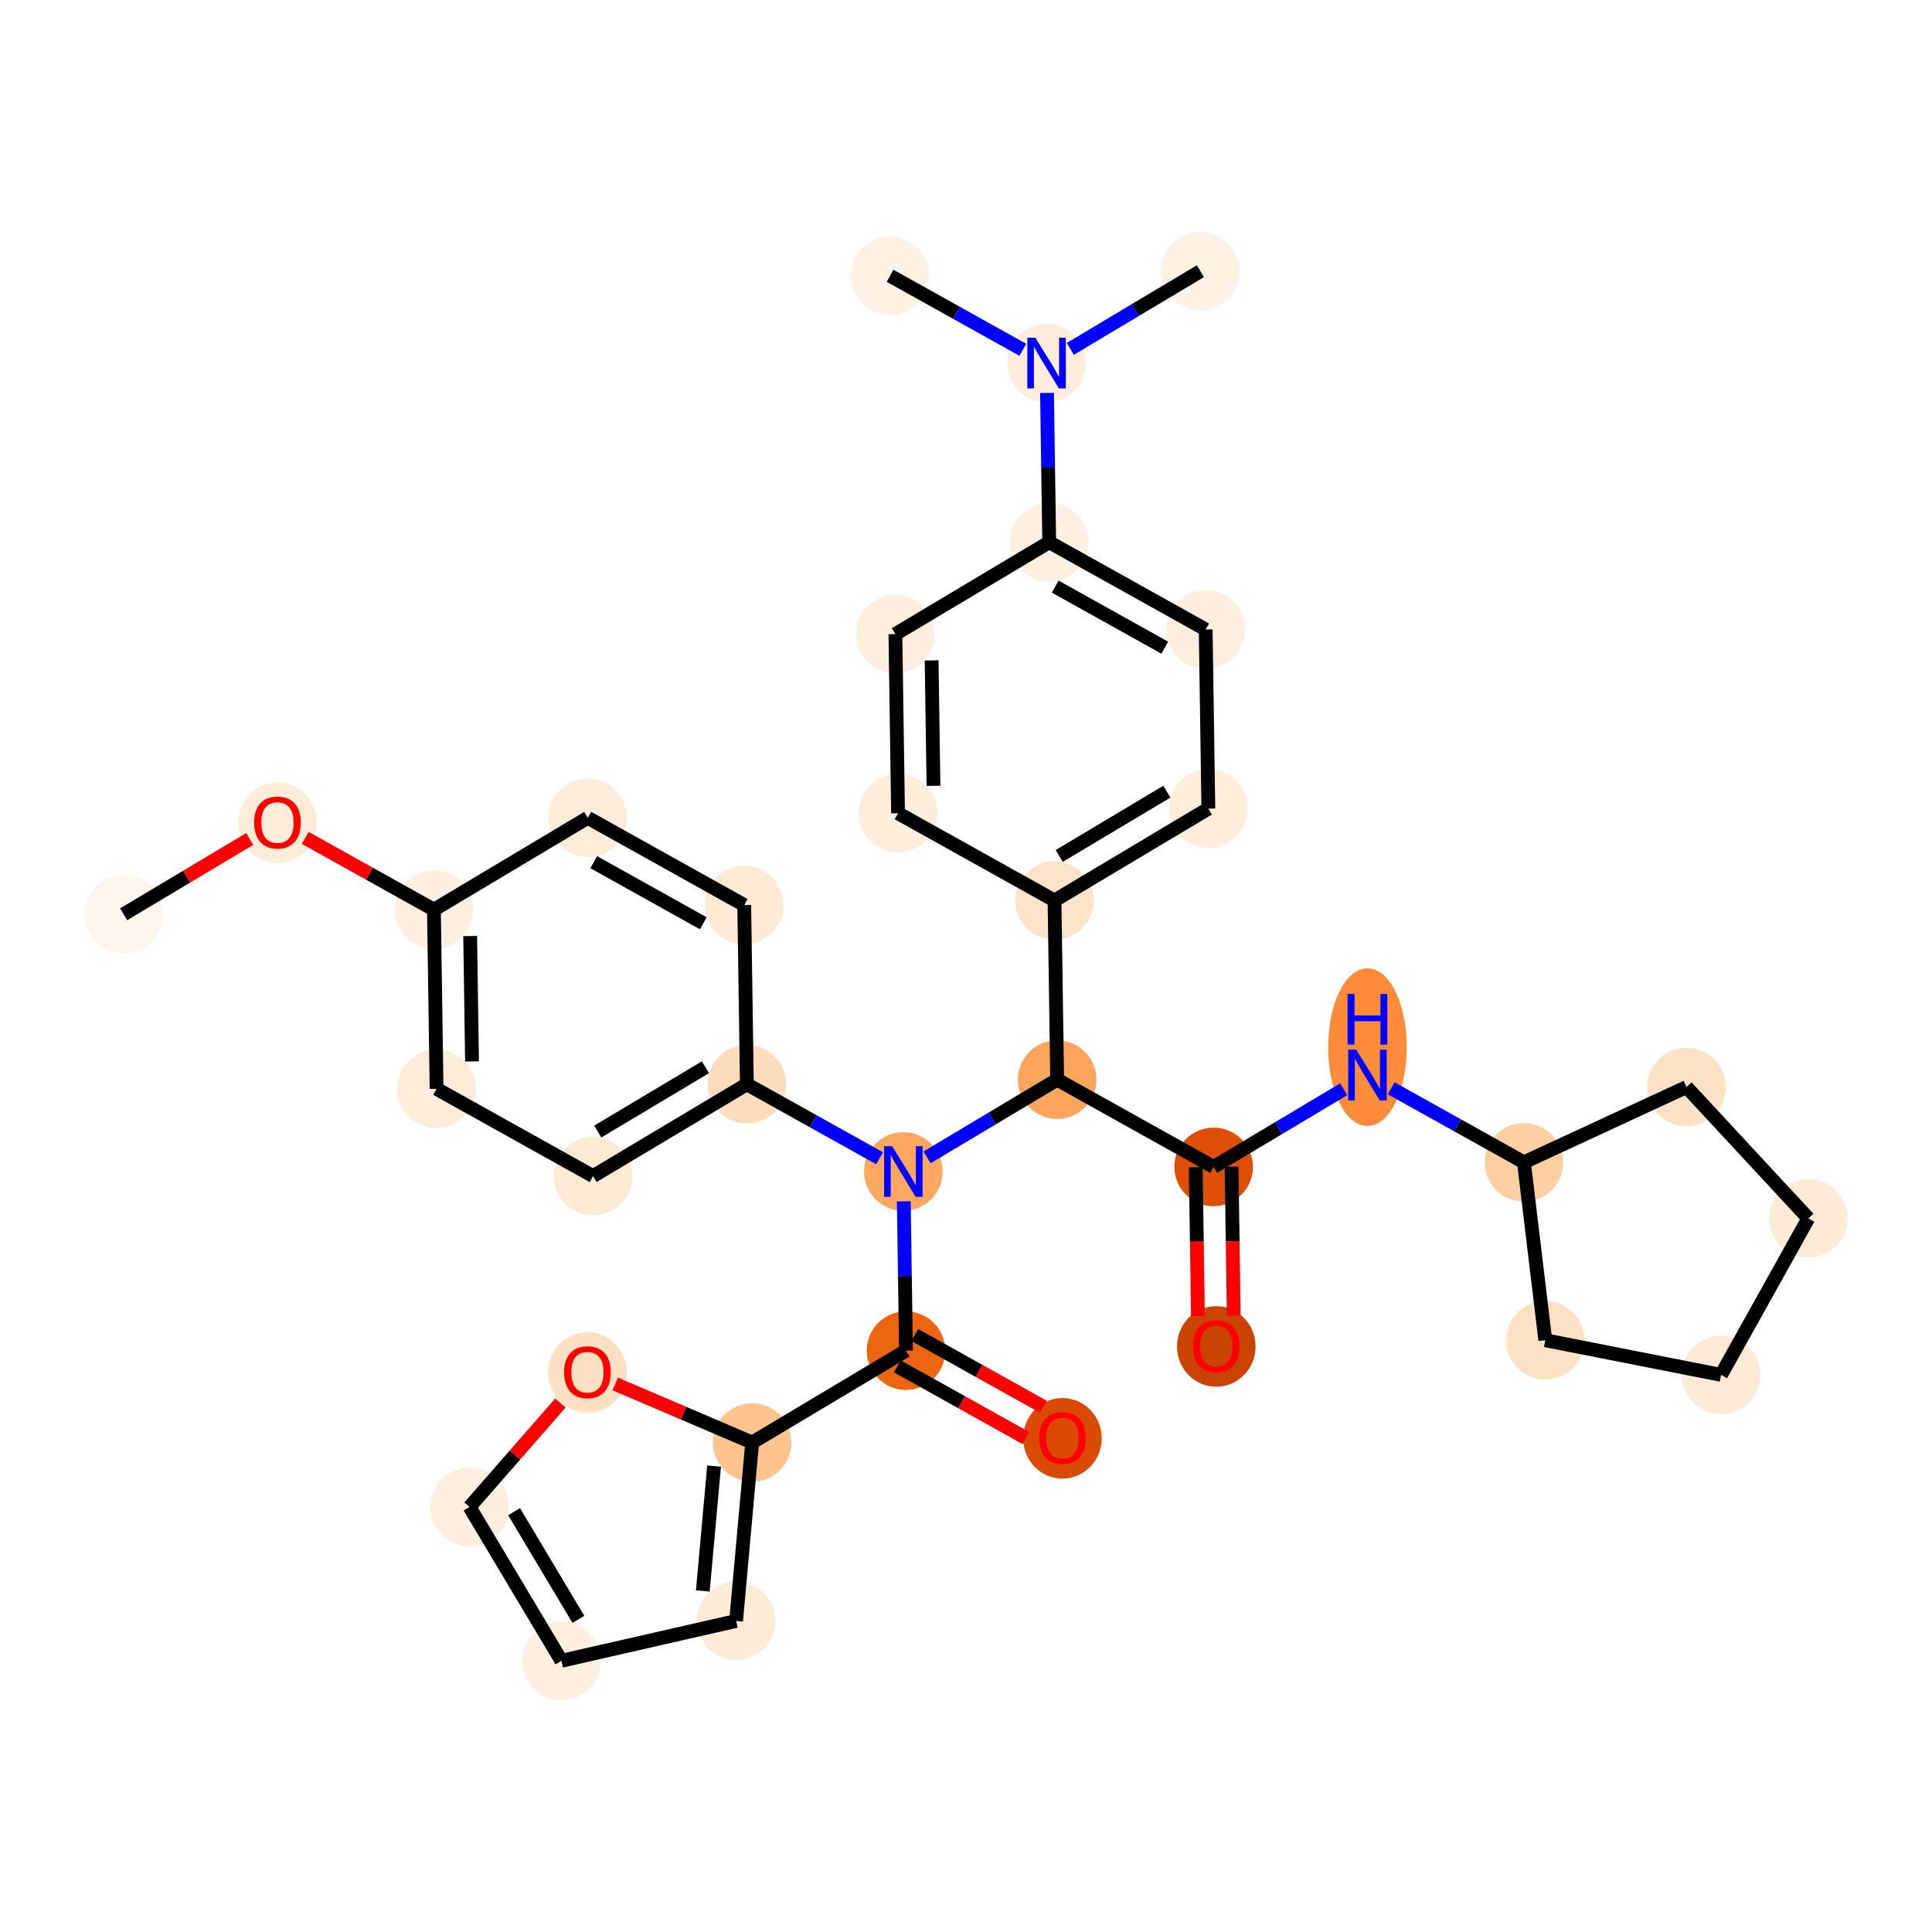 <?xml version='1.0' encoding='iso-8859-1'?>
<svg version='1.1' baseProfile='full'
              xmlns='http://www.w3.org/2000/svg'
                      xmlns:rdkit='http://www.rdkit.org/xml'
                      xmlns:xlink='http://www.w3.org/1999/xlink'
                  xml:space='preserve'
width='280px' height='280px' viewBox='0 0 280 280'>
<!-- END OF HEADER -->
<rect style='opacity:1.0;fill:#FFFFFF;stroke:none' width='280' height='280' x='0' y='0'> </rect>
<ellipse cx='17.921' cy='132.503' rx='5.193' ry='5.193'  style='fill:#FFF5EB;fill-rule:evenodd;stroke:#FFF5EB;stroke-width:1.0px;stroke-linecap:butt;stroke-linejoin:miter;stroke-opacity:1' />
<ellipse cx='40.213' cy='119.246' rx='5.193' ry='5.339'  style='fill:#FEECDA;fill-rule:evenodd;stroke:#FEECDA;stroke-width:1.0px;stroke-linecap:butt;stroke-linejoin:miter;stroke-opacity:1' />
<ellipse cx='62.89' cy='131.837' rx='5.193' ry='5.193'  style='fill:#FEEFE0;fill-rule:evenodd;stroke:#FEEFE0;stroke-width:1.0px;stroke-linecap:butt;stroke-linejoin:miter;stroke-opacity:1' />
<ellipse cx='63.274' cy='157.801' rx='5.193' ry='5.193'  style='fill:#FEECDA;fill-rule:evenodd;stroke:#FEECDA;stroke-width:1.0px;stroke-linecap:butt;stroke-linejoin:miter;stroke-opacity:1' />
<ellipse cx='85.951' cy='170.45' rx='5.193' ry='5.193'  style='fill:#FEE9D5;fill-rule:evenodd;stroke:#FEE9D5;stroke-width:1.0px;stroke-linecap:butt;stroke-linejoin:miter;stroke-opacity:1' />
<ellipse cx='108.243' cy='157.135' rx='5.193' ry='5.193'  style='fill:#FDDCBB;fill-rule:evenodd;stroke:#FDDCBB;stroke-width:1.0px;stroke-linecap:butt;stroke-linejoin:miter;stroke-opacity:1' />
<ellipse cx='130.92' cy='169.784' rx='5.193' ry='5.2'  style='fill:#FDA761;fill-rule:evenodd;stroke:#FDA761;stroke-width:1.0px;stroke-linecap:butt;stroke-linejoin:miter;stroke-opacity:1' />
<ellipse cx='131.304' cy='195.748' rx='5.193' ry='5.193'  style='fill:#EE6510;fill-rule:evenodd;stroke:#EE6510;stroke-width:1.0px;stroke-linecap:butt;stroke-linejoin:miter;stroke-opacity:1' />
<ellipse cx='153.981' cy='208.454' rx='5.193' ry='5.339'  style='fill:#DA4A02;fill-rule:evenodd;stroke:#DA4A02;stroke-width:1.0px;stroke-linecap:butt;stroke-linejoin:miter;stroke-opacity:1' />
<ellipse cx='109.012' cy='209.062' rx='5.193' ry='5.193'  style='fill:#FDC48E;fill-rule:evenodd;stroke:#FDC48E;stroke-width:1.0px;stroke-linecap:butt;stroke-linejoin:miter;stroke-opacity:1' />
<ellipse cx='106.68' cy='234.923' rx='5.193' ry='5.193'  style='fill:#FEEBD7;fill-rule:evenodd;stroke:#FEEBD7;stroke-width:1.0px;stroke-linecap:butt;stroke-linejoin:miter;stroke-opacity:1' />
<ellipse cx='81.364' cy='240.696' rx='5.193' ry='5.193'  style='fill:#FEEFE0;fill-rule:evenodd;stroke:#FEEFE0;stroke-width:1.0px;stroke-linecap:butt;stroke-linejoin:miter;stroke-opacity:1' />
<ellipse cx='68.049' cy='218.404' rx='5.193' ry='5.193'  style='fill:#FEEEDE;fill-rule:evenodd;stroke:#FEEEDE;stroke-width:1.0px;stroke-linecap:butt;stroke-linejoin:miter;stroke-opacity:1' />
<ellipse cx='85.137' cy='198.91' rx='5.193' ry='5.339'  style='fill:#FDDFC1;fill-rule:evenodd;stroke:#FDDFC1;stroke-width:1.0px;stroke-linecap:butt;stroke-linejoin:miter;stroke-opacity:1' />
<ellipse cx='153.213' cy='156.47' rx='5.193' ry='5.193'  style='fill:#FDA45D;fill-rule:evenodd;stroke:#FDA45D;stroke-width:1.0px;stroke-linecap:butt;stroke-linejoin:miter;stroke-opacity:1' />
<ellipse cx='175.89' cy='169.119' rx='5.193' ry='5.193'  style='fill:#DE4F05;fill-rule:evenodd;stroke:#DE4F05;stroke-width:1.0px;stroke-linecap:butt;stroke-linejoin:miter;stroke-opacity:1' />
<ellipse cx='176.274' cy='195.139' rx='5.193' ry='5.339'  style='fill:#CB4301;fill-rule:evenodd;stroke:#CB4301;stroke-width:1.0px;stroke-linecap:butt;stroke-linejoin:miter;stroke-opacity:1' />
<ellipse cx='198.182' cy='151.761' rx='5.193' ry='10.919'  style='fill:#FC8B3A;fill-rule:evenodd;stroke:#FC8B3A;stroke-width:1.0px;stroke-linecap:butt;stroke-linejoin:miter;stroke-opacity:1' />
<ellipse cx='220.859' cy='168.454' rx='5.193' ry='5.193'  style='fill:#FDCFA1;fill-rule:evenodd;stroke:#FDCFA1;stroke-width:1.0px;stroke-linecap:butt;stroke-linejoin:miter;stroke-opacity:1' />
<ellipse cx='244.421' cy='157.543' rx='5.193' ry='5.193'  style='fill:#FDE1C5;fill-rule:evenodd;stroke:#FDE1C5;stroke-width:1.0px;stroke-linecap:butt;stroke-linejoin:miter;stroke-opacity:1' />
<ellipse cx='262.08' cy='176.58' rx='5.193' ry='5.193'  style='fill:#FEEAD6;fill-rule:evenodd;stroke:#FEEAD6;stroke-width:1.0px;stroke-linecap:butt;stroke-linejoin:miter;stroke-opacity:1' />
<ellipse cx='249.431' cy='199.257' rx='5.193' ry='5.193'  style='fill:#FEEAD6;fill-rule:evenodd;stroke:#FEEAD6;stroke-width:1.0px;stroke-linecap:butt;stroke-linejoin:miter;stroke-opacity:1' />
<ellipse cx='223.955' cy='194.235' rx='5.193' ry='5.193'  style='fill:#FDE1C5;fill-rule:evenodd;stroke:#FDE1C5;stroke-width:1.0px;stroke-linecap:butt;stroke-linejoin:miter;stroke-opacity:1' />
<ellipse cx='152.829' cy='130.507' rx='5.193' ry='5.193'  style='fill:#FDE3C9;fill-rule:evenodd;stroke:#FDE3C9;stroke-width:1.0px;stroke-linecap:butt;stroke-linejoin:miter;stroke-opacity:1' />
<ellipse cx='175.122' cy='117.193' rx='5.193' ry='5.193'  style='fill:#FEEDDB;fill-rule:evenodd;stroke:#FEEDDB;stroke-width:1.0px;stroke-linecap:butt;stroke-linejoin:miter;stroke-opacity:1' />
<ellipse cx='174.738' cy='91.23' rx='5.193' ry='5.193'  style='fill:#FEEEDE;fill-rule:evenodd;stroke:#FEEEDE;stroke-width:1.0px;stroke-linecap:butt;stroke-linejoin:miter;stroke-opacity:1' />
<ellipse cx='152.061' cy='78.581' rx='5.193' ry='5.193'  style='fill:#FEF0E1;fill-rule:evenodd;stroke:#FEF0E1;stroke-width:1.0px;stroke-linecap:butt;stroke-linejoin:miter;stroke-opacity:1' />
<ellipse cx='151.677' cy='52.618' rx='5.193' ry='5.2'  style='fill:#FEEDDD;fill-rule:evenodd;stroke:#FEEDDD;stroke-width:1.0px;stroke-linecap:butt;stroke-linejoin:miter;stroke-opacity:1' />
<ellipse cx='173.969' cy='39.304' rx='5.193' ry='5.193'  style='fill:#FEF2E5;fill-rule:evenodd;stroke:#FEF2E5;stroke-width:1.0px;stroke-linecap:butt;stroke-linejoin:miter;stroke-opacity:1' />
<ellipse cx='129' cy='39.969' rx='5.193' ry='5.193'  style='fill:#FEF2E5;fill-rule:evenodd;stroke:#FEF2E5;stroke-width:1.0px;stroke-linecap:butt;stroke-linejoin:miter;stroke-opacity:1' />
<ellipse cx='129.768' cy='91.895' rx='5.193' ry='5.193'  style='fill:#FEEEDE;fill-rule:evenodd;stroke:#FEEEDE;stroke-width:1.0px;stroke-linecap:butt;stroke-linejoin:miter;stroke-opacity:1' />
<ellipse cx='130.152' cy='117.858' rx='5.193' ry='5.193'  style='fill:#FEEDDB;fill-rule:evenodd;stroke:#FEEDDB;stroke-width:1.0px;stroke-linecap:butt;stroke-linejoin:miter;stroke-opacity:1' />
<ellipse cx='107.859' cy='131.172' rx='5.193' ry='5.193'  style='fill:#FEE9D5;fill-rule:evenodd;stroke:#FEE9D5;stroke-width:1.0px;stroke-linecap:butt;stroke-linejoin:miter;stroke-opacity:1' />
<ellipse cx='85.183' cy='118.523' rx='5.193' ry='5.193'  style='fill:#FEECDA;fill-rule:evenodd;stroke:#FEECDA;stroke-width:1.0px;stroke-linecap:butt;stroke-linejoin:miter;stroke-opacity:1' />
<path class='bond-0 atom-0 atom-1' d='M 17.921,132.503 L 27.055,127.047' style='fill:none;fill-rule:evenodd;stroke:#000000;stroke-width:2.0px;stroke-linecap:butt;stroke-linejoin:miter;stroke-opacity:1' />
<path class='bond-0 atom-0 atom-1' d='M 27.055,127.047 L 36.188,121.592' style='fill:none;fill-rule:evenodd;stroke:#FF0000;stroke-width:2.0px;stroke-linecap:butt;stroke-linejoin:miter;stroke-opacity:1' />
<path class='bond-1 atom-1 atom-2' d='M 44.238,121.433 L 53.564,126.635' style='fill:none;fill-rule:evenodd;stroke:#FF0000;stroke-width:2.0px;stroke-linecap:butt;stroke-linejoin:miter;stroke-opacity:1' />
<path class='bond-1 atom-1 atom-2' d='M 53.564,126.635 L 62.89,131.837' style='fill:none;fill-rule:evenodd;stroke:#000000;stroke-width:2.0px;stroke-linecap:butt;stroke-linejoin:miter;stroke-opacity:1' />
<path class='bond-2 atom-2 atom-3' d='M 62.89,131.837 L 63.274,157.801' style='fill:none;fill-rule:evenodd;stroke:#000000;stroke-width:2.0px;stroke-linecap:butt;stroke-linejoin:miter;stroke-opacity:1' />
<path class='bond-2 atom-2 atom-3' d='M 68.14,135.655 L 68.409,153.829' style='fill:none;fill-rule:evenodd;stroke:#000000;stroke-width:2.0px;stroke-linecap:butt;stroke-linejoin:miter;stroke-opacity:1' />
<path class='bond-33 atom-33 atom-2' d='M 85.183,118.523 L 62.89,131.837' style='fill:none;fill-rule:evenodd;stroke:#000000;stroke-width:2.0px;stroke-linecap:butt;stroke-linejoin:miter;stroke-opacity:1' />
<path class='bond-3 atom-3 atom-4' d='M 63.274,157.801 L 85.951,170.45' style='fill:none;fill-rule:evenodd;stroke:#000000;stroke-width:2.0px;stroke-linecap:butt;stroke-linejoin:miter;stroke-opacity:1' />
<path class='bond-4 atom-4 atom-5' d='M 85.951,170.45 L 108.243,157.135' style='fill:none;fill-rule:evenodd;stroke:#000000;stroke-width:2.0px;stroke-linecap:butt;stroke-linejoin:miter;stroke-opacity:1' />
<path class='bond-4 atom-4 atom-5' d='M 86.632,163.994 L 102.237,154.674' style='fill:none;fill-rule:evenodd;stroke:#000000;stroke-width:2.0px;stroke-linecap:butt;stroke-linejoin:miter;stroke-opacity:1' />
<path class='bond-5 atom-5 atom-6' d='M 108.243,157.135 L 117.863,162.501' style='fill:none;fill-rule:evenodd;stroke:#000000;stroke-width:2.0px;stroke-linecap:butt;stroke-linejoin:miter;stroke-opacity:1' />
<path class='bond-5 atom-5 atom-6' d='M 117.863,162.501 L 127.482,167.867' style='fill:none;fill-rule:evenodd;stroke:#0000FF;stroke-width:2.0px;stroke-linecap:butt;stroke-linejoin:miter;stroke-opacity:1' />
<path class='bond-31 atom-5 atom-32' d='M 108.243,157.135 L 107.859,131.172' style='fill:none;fill-rule:evenodd;stroke:#000000;stroke-width:2.0px;stroke-linecap:butt;stroke-linejoin:miter;stroke-opacity:1' />
<path class='bond-6 atom-6 atom-7' d='M 130.984,174.11 L 131.144,184.929' style='fill:none;fill-rule:evenodd;stroke:#0000FF;stroke-width:2.0px;stroke-linecap:butt;stroke-linejoin:miter;stroke-opacity:1' />
<path class='bond-6 atom-6 atom-7' d='M 131.144,184.929 L 131.304,195.748' style='fill:none;fill-rule:evenodd;stroke:#000000;stroke-width:2.0px;stroke-linecap:butt;stroke-linejoin:miter;stroke-opacity:1' />
<path class='bond-13 atom-6 atom-14' d='M 134.358,167.731 L 143.785,162.101' style='fill:none;fill-rule:evenodd;stroke:#0000FF;stroke-width:2.0px;stroke-linecap:butt;stroke-linejoin:miter;stroke-opacity:1' />
<path class='bond-13 atom-6 atom-14' d='M 143.785,162.101 L 153.213,156.47' style='fill:none;fill-rule:evenodd;stroke:#000000;stroke-width:2.0px;stroke-linecap:butt;stroke-linejoin:miter;stroke-opacity:1' />
<path class='bond-7 atom-7 atom-8' d='M 130.039,198.015 L 139.365,203.217' style='fill:none;fill-rule:evenodd;stroke:#000000;stroke-width:2.0px;stroke-linecap:butt;stroke-linejoin:miter;stroke-opacity:1' />
<path class='bond-7 atom-7 atom-8' d='M 139.365,203.217 L 148.691,208.419' style='fill:none;fill-rule:evenodd;stroke:#FF0000;stroke-width:2.0px;stroke-linecap:butt;stroke-linejoin:miter;stroke-opacity:1' />
<path class='bond-7 atom-7 atom-8' d='M 132.569,193.48 L 141.895,198.682' style='fill:none;fill-rule:evenodd;stroke:#000000;stroke-width:2.0px;stroke-linecap:butt;stroke-linejoin:miter;stroke-opacity:1' />
<path class='bond-7 atom-7 atom-8' d='M 141.895,198.682 L 151.221,203.884' style='fill:none;fill-rule:evenodd;stroke:#FF0000;stroke-width:2.0px;stroke-linecap:butt;stroke-linejoin:miter;stroke-opacity:1' />
<path class='bond-8 atom-7 atom-9' d='M 131.304,195.748 L 109.012,209.062' style='fill:none;fill-rule:evenodd;stroke:#000000;stroke-width:2.0px;stroke-linecap:butt;stroke-linejoin:miter;stroke-opacity:1' />
<path class='bond-9 atom-9 atom-10' d='M 109.012,209.062 L 106.68,234.923' style='fill:none;fill-rule:evenodd;stroke:#000000;stroke-width:2.0px;stroke-linecap:butt;stroke-linejoin:miter;stroke-opacity:1' />
<path class='bond-9 atom-9 atom-10' d='M 103.49,212.474 L 101.857,230.577' style='fill:none;fill-rule:evenodd;stroke:#000000;stroke-width:2.0px;stroke-linecap:butt;stroke-linejoin:miter;stroke-opacity:1' />
<path class='bond-34 atom-13 atom-9' d='M 89.162,200.573 L 99.087,204.818' style='fill:none;fill-rule:evenodd;stroke:#FF0000;stroke-width:2.0px;stroke-linecap:butt;stroke-linejoin:miter;stroke-opacity:1' />
<path class='bond-34 atom-13 atom-9' d='M 99.087,204.818 L 109.012,209.062' style='fill:none;fill-rule:evenodd;stroke:#000000;stroke-width:2.0px;stroke-linecap:butt;stroke-linejoin:miter;stroke-opacity:1' />
<path class='bond-10 atom-10 atom-11' d='M 106.68,234.923 L 81.364,240.696' style='fill:none;fill-rule:evenodd;stroke:#000000;stroke-width:2.0px;stroke-linecap:butt;stroke-linejoin:miter;stroke-opacity:1' />
<path class='bond-11 atom-11 atom-12' d='M 81.364,240.696 L 68.049,218.404' style='fill:none;fill-rule:evenodd;stroke:#000000;stroke-width:2.0px;stroke-linecap:butt;stroke-linejoin:miter;stroke-opacity:1' />
<path class='bond-11 atom-11 atom-12' d='M 83.825,234.69 L 74.505,219.085' style='fill:none;fill-rule:evenodd;stroke:#000000;stroke-width:2.0px;stroke-linecap:butt;stroke-linejoin:miter;stroke-opacity:1' />
<path class='bond-12 atom-12 atom-13' d='M 68.049,218.404 L 74.635,210.869' style='fill:none;fill-rule:evenodd;stroke:#000000;stroke-width:2.0px;stroke-linecap:butt;stroke-linejoin:miter;stroke-opacity:1' />
<path class='bond-12 atom-12 atom-13' d='M 74.635,210.869 L 81.22,203.334' style='fill:none;fill-rule:evenodd;stroke:#FF0000;stroke-width:2.0px;stroke-linecap:butt;stroke-linejoin:miter;stroke-opacity:1' />
<path class='bond-14 atom-14 atom-15' d='M 153.213,156.47 L 175.89,169.119' style='fill:none;fill-rule:evenodd;stroke:#000000;stroke-width:2.0px;stroke-linecap:butt;stroke-linejoin:miter;stroke-opacity:1' />
<path class='bond-22 atom-14 atom-23' d='M 153.213,156.47 L 152.829,130.507' style='fill:none;fill-rule:evenodd;stroke:#000000;stroke-width:2.0px;stroke-linecap:butt;stroke-linejoin:miter;stroke-opacity:1' />
<path class='bond-15 atom-15 atom-16' d='M 173.293,169.158 L 173.453,179.955' style='fill:none;fill-rule:evenodd;stroke:#000000;stroke-width:2.0px;stroke-linecap:butt;stroke-linejoin:miter;stroke-opacity:1' />
<path class='bond-15 atom-15 atom-16' d='M 173.453,179.955 L 173.613,190.753' style='fill:none;fill-rule:evenodd;stroke:#FF0000;stroke-width:2.0px;stroke-linecap:butt;stroke-linejoin:miter;stroke-opacity:1' />
<path class='bond-15 atom-15 atom-16' d='M 178.486,169.081 L 178.646,179.879' style='fill:none;fill-rule:evenodd;stroke:#000000;stroke-width:2.0px;stroke-linecap:butt;stroke-linejoin:miter;stroke-opacity:1' />
<path class='bond-15 atom-15 atom-16' d='M 178.646,179.879 L 178.805,190.676' style='fill:none;fill-rule:evenodd;stroke:#FF0000;stroke-width:2.0px;stroke-linecap:butt;stroke-linejoin:miter;stroke-opacity:1' />
<path class='bond-16 atom-15 atom-17' d='M 175.89,169.119 L 185.317,163.489' style='fill:none;fill-rule:evenodd;stroke:#000000;stroke-width:2.0px;stroke-linecap:butt;stroke-linejoin:miter;stroke-opacity:1' />
<path class='bond-16 atom-15 atom-17' d='M 185.317,163.489 L 194.744,157.858' style='fill:none;fill-rule:evenodd;stroke:#0000FF;stroke-width:2.0px;stroke-linecap:butt;stroke-linejoin:miter;stroke-opacity:1' />
<path class='bond-17 atom-17 atom-18' d='M 201.62,157.723 L 211.24,163.088' style='fill:none;fill-rule:evenodd;stroke:#0000FF;stroke-width:2.0px;stroke-linecap:butt;stroke-linejoin:miter;stroke-opacity:1' />
<path class='bond-17 atom-17 atom-18' d='M 211.24,163.088 L 220.859,168.454' style='fill:none;fill-rule:evenodd;stroke:#000000;stroke-width:2.0px;stroke-linecap:butt;stroke-linejoin:miter;stroke-opacity:1' />
<path class='bond-18 atom-18 atom-19' d='M 220.859,168.454 L 244.421,157.543' style='fill:none;fill-rule:evenodd;stroke:#000000;stroke-width:2.0px;stroke-linecap:butt;stroke-linejoin:miter;stroke-opacity:1' />
<path class='bond-35 atom-22 atom-18' d='M 223.955,194.235 L 220.859,168.454' style='fill:none;fill-rule:evenodd;stroke:#000000;stroke-width:2.0px;stroke-linecap:butt;stroke-linejoin:miter;stroke-opacity:1' />
<path class='bond-19 atom-19 atom-20' d='M 244.421,157.543 L 262.08,176.58' style='fill:none;fill-rule:evenodd;stroke:#000000;stroke-width:2.0px;stroke-linecap:butt;stroke-linejoin:miter;stroke-opacity:1' />
<path class='bond-20 atom-20 atom-21' d='M 262.08,176.58 L 249.431,199.257' style='fill:none;fill-rule:evenodd;stroke:#000000;stroke-width:2.0px;stroke-linecap:butt;stroke-linejoin:miter;stroke-opacity:1' />
<path class='bond-21 atom-21 atom-22' d='M 249.431,199.257 L 223.955,194.235' style='fill:none;fill-rule:evenodd;stroke:#000000;stroke-width:2.0px;stroke-linecap:butt;stroke-linejoin:miter;stroke-opacity:1' />
<path class='bond-23 atom-23 atom-24' d='M 152.829,130.507 L 175.122,117.193' style='fill:none;fill-rule:evenodd;stroke:#000000;stroke-width:2.0px;stroke-linecap:butt;stroke-linejoin:miter;stroke-opacity:1' />
<path class='bond-23 atom-23 atom-24' d='M 153.51,124.051 L 169.115,114.732' style='fill:none;fill-rule:evenodd;stroke:#000000;stroke-width:2.0px;stroke-linecap:butt;stroke-linejoin:miter;stroke-opacity:1' />
<path class='bond-36 atom-31 atom-23' d='M 130.152,117.858 L 152.829,130.507' style='fill:none;fill-rule:evenodd;stroke:#000000;stroke-width:2.0px;stroke-linecap:butt;stroke-linejoin:miter;stroke-opacity:1' />
<path class='bond-24 atom-24 atom-25' d='M 175.122,117.193 L 174.738,91.23' style='fill:none;fill-rule:evenodd;stroke:#000000;stroke-width:2.0px;stroke-linecap:butt;stroke-linejoin:miter;stroke-opacity:1' />
<path class='bond-25 atom-25 atom-26' d='M 174.738,91.23 L 152.061,78.581' style='fill:none;fill-rule:evenodd;stroke:#000000;stroke-width:2.0px;stroke-linecap:butt;stroke-linejoin:miter;stroke-opacity:1' />
<path class='bond-25 atom-25 atom-26' d='M 168.806,93.868 L 152.932,85.014' style='fill:none;fill-rule:evenodd;stroke:#000000;stroke-width:2.0px;stroke-linecap:butt;stroke-linejoin:miter;stroke-opacity:1' />
<path class='bond-26 atom-26 atom-27' d='M 152.061,78.581 L 151.901,67.762' style='fill:none;fill-rule:evenodd;stroke:#000000;stroke-width:2.0px;stroke-linecap:butt;stroke-linejoin:miter;stroke-opacity:1' />
<path class='bond-26 atom-26 atom-27' d='M 151.901,67.762 L 151.741,56.944' style='fill:none;fill-rule:evenodd;stroke:#0000FF;stroke-width:2.0px;stroke-linecap:butt;stroke-linejoin:miter;stroke-opacity:1' />
<path class='bond-29 atom-26 atom-30' d='M 152.061,78.581 L 129.768,91.895' style='fill:none;fill-rule:evenodd;stroke:#000000;stroke-width:2.0px;stroke-linecap:butt;stroke-linejoin:miter;stroke-opacity:1' />
<path class='bond-27 atom-27 atom-28' d='M 155.115,50.565 L 164.542,44.934' style='fill:none;fill-rule:evenodd;stroke:#0000FF;stroke-width:2.0px;stroke-linecap:butt;stroke-linejoin:miter;stroke-opacity:1' />
<path class='bond-27 atom-27 atom-28' d='M 164.542,44.934 L 173.969,39.304' style='fill:none;fill-rule:evenodd;stroke:#000000;stroke-width:2.0px;stroke-linecap:butt;stroke-linejoin:miter;stroke-opacity:1' />
<path class='bond-28 atom-27 atom-29' d='M 148.239,50.7 L 138.619,45.334' style='fill:none;fill-rule:evenodd;stroke:#0000FF;stroke-width:2.0px;stroke-linecap:butt;stroke-linejoin:miter;stroke-opacity:1' />
<path class='bond-28 atom-27 atom-29' d='M 138.619,45.334 L 129,39.969' style='fill:none;fill-rule:evenodd;stroke:#000000;stroke-width:2.0px;stroke-linecap:butt;stroke-linejoin:miter;stroke-opacity:1' />
<path class='bond-30 atom-30 atom-31' d='M 129.768,91.895 L 130.152,117.858' style='fill:none;fill-rule:evenodd;stroke:#000000;stroke-width:2.0px;stroke-linecap:butt;stroke-linejoin:miter;stroke-opacity:1' />
<path class='bond-30 atom-30 atom-31' d='M 135.018,95.713 L 135.287,113.887' style='fill:none;fill-rule:evenodd;stroke:#000000;stroke-width:2.0px;stroke-linecap:butt;stroke-linejoin:miter;stroke-opacity:1' />
<path class='bond-32 atom-32 atom-33' d='M 107.859,131.172 L 85.183,118.523' style='fill:none;fill-rule:evenodd;stroke:#000000;stroke-width:2.0px;stroke-linecap:butt;stroke-linejoin:miter;stroke-opacity:1' />
<path class='bond-32 atom-32 atom-33' d='M 101.928,133.81 L 86.054,124.956' style='fill:none;fill-rule:evenodd;stroke:#000000;stroke-width:2.0px;stroke-linecap:butt;stroke-linejoin:miter;stroke-opacity:1' />
<path  class='atom-1' d='M 36.838 119.209
Q 36.838 117.444, 37.71 116.457
Q 38.583 115.47, 40.213 115.47
Q 41.844 115.47, 42.716 116.457
Q 43.589 117.444, 43.589 119.209
Q 43.589 120.996, 42.706 122.014
Q 41.823 123.021, 40.213 123.021
Q 38.593 123.021, 37.71 122.014
Q 36.838 121.006, 36.838 119.209
M 40.213 122.19
Q 41.335 122.19, 41.937 121.442
Q 42.55 120.684, 42.55 119.209
Q 42.55 117.766, 41.937 117.039
Q 41.335 116.301, 40.213 116.301
Q 39.091 116.301, 38.479 117.028
Q 37.876 117.755, 37.876 119.209
Q 37.876 120.695, 38.479 121.442
Q 39.091 122.19, 40.213 122.19
' fill='#FF0000'/>
<path  class='atom-6' d='M 129.295 166.108
L 131.704 170.003
Q 131.943 170.387, 132.328 171.083
Q 132.712 171.779, 132.733 171.82
L 132.733 166.108
L 133.709 166.108
L 133.709 173.461
L 132.701 173.461
L 130.115 169.203
Q 129.814 168.704, 129.492 168.133
Q 129.18 167.562, 129.087 167.385
L 129.087 173.461
L 128.131 173.461
L 128.131 166.108
L 129.295 166.108
' fill='#0000FF'/>
<path  class='atom-8' d='M 150.605 208.417
Q 150.605 206.652, 151.478 205.665
Q 152.35 204.678, 153.981 204.678
Q 155.612 204.678, 156.484 205.665
Q 157.357 206.652, 157.357 208.417
Q 157.357 210.204, 156.474 211.222
Q 155.591 212.229, 153.981 212.229
Q 152.361 212.229, 151.478 211.222
Q 150.605 210.214, 150.605 208.417
M 153.981 211.398
Q 155.103 211.398, 155.705 210.65
Q 156.318 209.892, 156.318 208.417
Q 156.318 206.974, 155.705 206.247
Q 155.103 205.509, 153.981 205.509
Q 152.859 205.509, 152.246 206.236
Q 151.644 206.963, 151.644 208.417
Q 151.644 209.903, 152.246 210.65
Q 152.859 211.398, 153.981 211.398
' fill='#FF0000'/>
<path  class='atom-13' d='M 81.761 198.873
Q 81.761 197.107, 82.634 196.121
Q 83.506 195.134, 85.137 195.134
Q 86.767 195.134, 87.64 196.121
Q 88.512 197.107, 88.512 198.873
Q 88.512 200.66, 87.629 201.677
Q 86.747 202.685, 85.137 202.685
Q 83.516 202.685, 82.634 201.677
Q 81.761 200.67, 81.761 198.873
M 85.137 201.854
Q 86.258 201.854, 86.861 201.106
Q 87.474 200.348, 87.474 198.873
Q 87.474 197.429, 86.861 196.702
Q 86.258 195.965, 85.137 195.965
Q 84.015 195.965, 83.402 196.692
Q 82.8 197.419, 82.8 198.873
Q 82.8 200.358, 83.402 201.106
Q 84.015 201.854, 85.137 201.854
' fill='#FF0000'/>
<path  class='atom-16' d='M 172.898 195.103
Q 172.898 193.337, 173.771 192.351
Q 174.643 191.364, 176.274 191.364
Q 177.904 191.364, 178.777 192.351
Q 179.649 193.337, 179.649 195.103
Q 179.649 196.89, 178.766 197.907
Q 177.884 198.915, 176.274 198.915
Q 174.653 198.915, 173.771 197.907
Q 172.898 196.9, 172.898 195.103
M 176.274 198.084
Q 177.395 198.084, 177.998 197.336
Q 178.611 196.578, 178.611 195.103
Q 178.611 193.659, 177.998 192.932
Q 177.395 192.195, 176.274 192.195
Q 175.152 192.195, 174.539 192.922
Q 173.937 193.649, 173.937 195.103
Q 173.937 196.588, 174.539 197.336
Q 175.152 198.084, 176.274 198.084
' fill='#FF0000'/>
<path  class='atom-17' d='M 196.557 152.128
L 198.967 156.023
Q 199.205 156.407, 199.59 157.103
Q 199.974 157.799, 199.995 157.841
L 199.995 152.128
L 200.971 152.128
L 200.971 159.482
L 199.964 159.482
L 197.377 155.223
Q 197.076 154.725, 196.754 154.154
Q 196.443 153.582, 196.349 153.406
L 196.349 159.482
L 195.394 159.482
L 195.394 152.128
L 196.557 152.128
' fill='#0000FF'/>
<path  class='atom-17' d='M 195.305 144.039
L 196.302 144.039
L 196.302 147.166
L 200.062 147.166
L 200.062 144.039
L 201.059 144.039
L 201.059 151.393
L 200.062 151.393
L 200.062 147.997
L 196.302 147.997
L 196.302 151.393
L 195.305 151.393
L 195.305 144.039
' fill='#0000FF'/>
<path  class='atom-27' d='M 150.051 48.941
L 152.461 52.836
Q 152.7 53.22, 153.084 53.916
Q 153.468 54.612, 153.489 54.654
L 153.489 48.941
L 154.465 48.941
L 154.465 56.294
L 153.458 56.294
L 150.872 52.036
Q 150.571 51.538, 150.249 50.966
Q 149.937 50.395, 149.844 50.218
L 149.844 56.294
L 148.888 56.294
L 148.888 48.941
L 150.051 48.941
' fill='#0000FF'/>
</svg>
